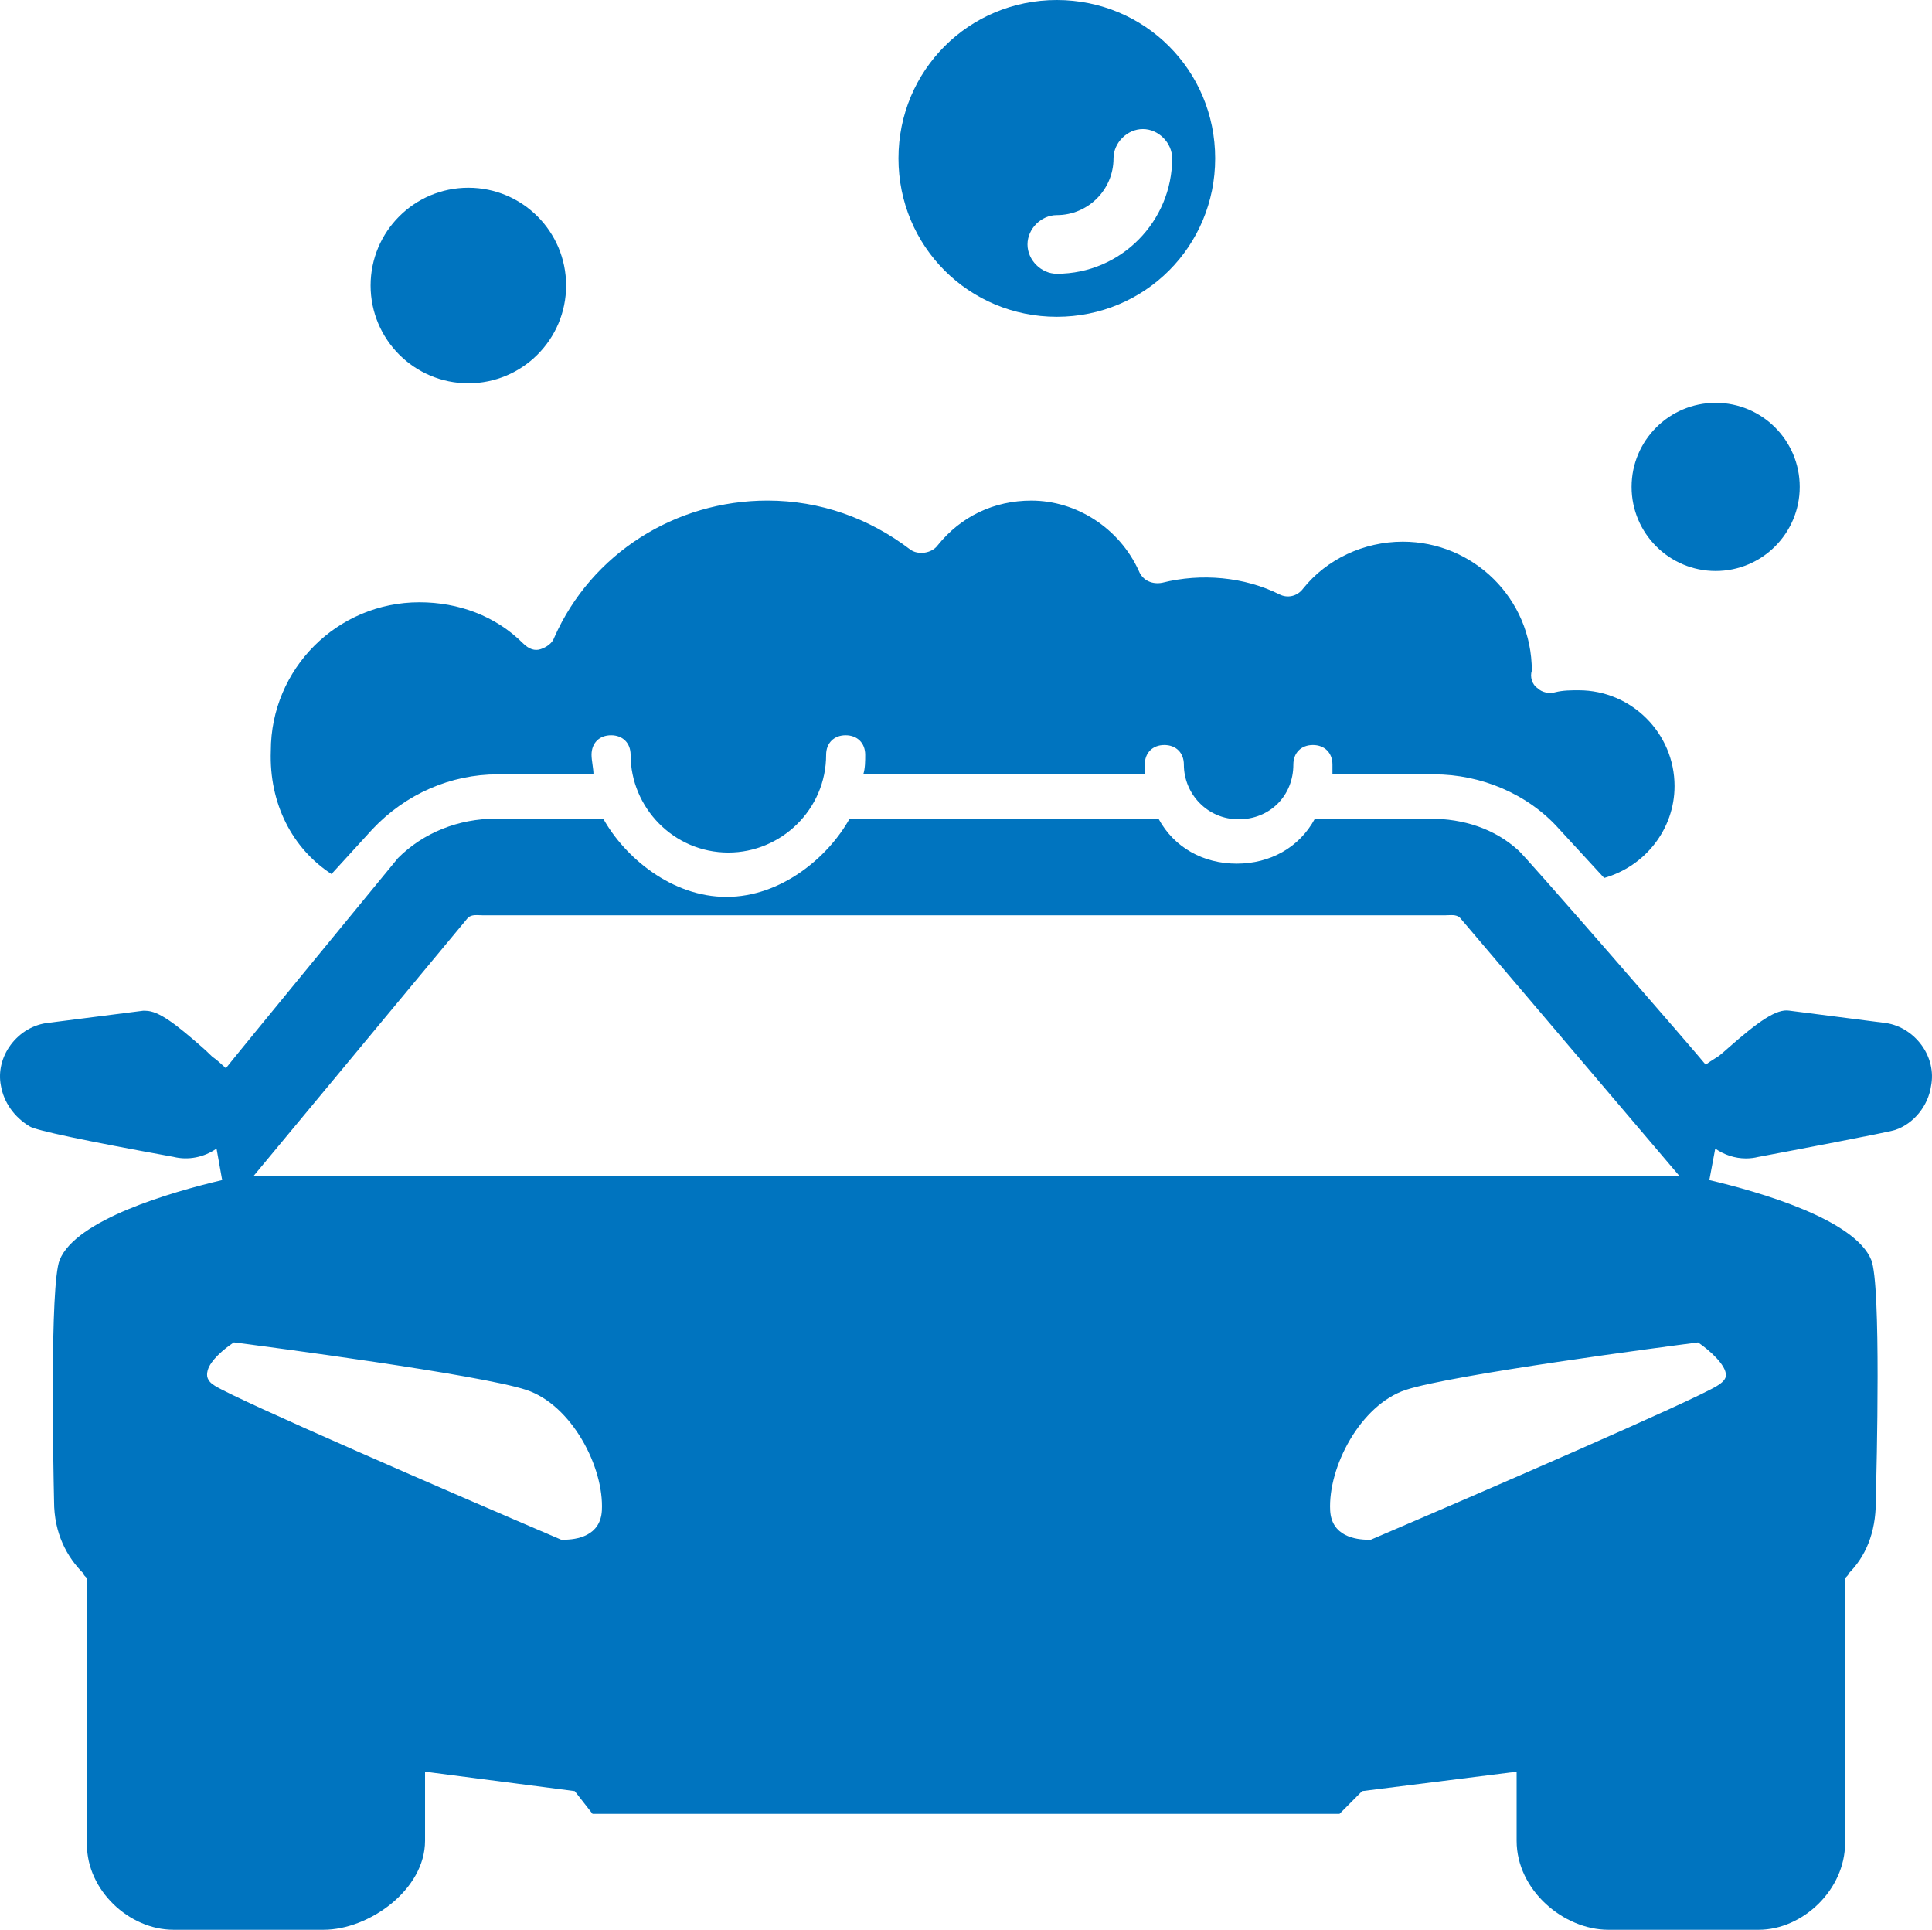 <svg version="1.1" id="图层_1" x="0px" y="0px" width="200px" height="199.738px" viewBox="0 0 200 199.738" enable-background="new 0 0 200 199.738" xml:space="preserve" xmlns="http://www.w3.org/2000/svg" xmlns:xlink="http://www.w3.org/1999/xlink" xmlns:xml="http://www.w3.org/XML/1998/namespace">
  <circle fill="#0074BF" cx="48.484" cy="29.549" r="10.12" class="color c1"/>
  <circle fill="#0074BF" cx="177.605" cy="50.395" r="8.703" class="color c1"/>
  <path fill="#0074BF" d="M34.316,90.467l4.252-4.655c3.439-3.642,8.094-5.666,12.951-5.666h9.918c0-0.606-0.201-1.417-0.201-2.023
	c0-1.214,0.807-2.022,2.023-2.022c1.213,0,2.021,0.81,2.021,2.022c0,5.464,4.453,10.119,10.119,10.119
	c5.467,0,10.121-4.453,10.121-10.119c0-1.214,0.811-2.022,2.021-2.022c1.215,0,2.025,0.81,2.025,2.022c0,0.606,0,1.417-0.201,2.023
	h29.142c0-0.404,0-0.606,0-1.013c0-1.214,0.812-2.023,2.023-2.023c1.215,0,2.023,0.811,2.023,2.023c0,3.037,2.428,5.667,5.668,5.667
	c3.238,0,5.666-2.429,5.666-5.667c0-1.214,0.811-2.023,2.023-2.023c1.215,0,2.024,0.811,2.024,2.023c0,0.405,0,0.607,0,1.013h10.522
	c4.857,0,9.715,2.024,12.951,5.666l4.656,5.061c4.248-1.214,7.285-5.061,7.285-9.512c0-5.466-4.453-9.916-9.916-9.916
	c-0.809,0-1.619,0-2.43,0.202c-0.607,0.202-1.416,0-1.82-0.405c-0.609-0.405-0.811-1.215-0.609-1.821
	c0-7.489-6.07-13.357-13.356-13.357c-4.048,0-7.894,1.822-10.32,4.856c-0.606,0.811-1.619,1.012-2.43,0.606
	c-3.642-1.82-8.095-2.227-12.142-1.213c-1.012,0.202-2.024-0.203-2.43-1.214c-2.023-4.453-6.477-7.286-11.131-7.286
	c-3.846,0-7.287,1.619-9.717,4.653c-0.605,0.811-2.02,1.014-2.83,0.404c-4.252-3.238-9.311-5.059-14.775-5.059
	c-9.512,0-18.213,5.464-22.061,14.166c-0.203,0.607-0.811,1.013-1.416,1.214c-0.605,0.203-1.215,0-1.822-0.605
	c-2.834-2.835-6.678-4.25-10.725-4.25c-8.502,0-15.383,6.881-15.383,15.381C27.841,83.181,30.271,87.835,34.316,90.467z" class="color c1"/>
  <path fill="#0074BF" d="M93.009,16.393c0,9.106,7.285,16.395,16.391,16.395c9.109,0,16.395-7.287,16.395-16.395
	C125.794,7.285,118.509,0,109.4,0C100.294,0,93.009,7.285,93.009,16.393z M109.4,22.263c3.238,0,5.871-2.632,5.871-5.87
	c0-1.618,1.416-3.035,3.035-3.035s3.035,1.417,3.035,3.035c0,6.478-5.262,11.941-11.941,11.941c-1.619,0-3.035-1.417-3.035-3.036
	C106.365,23.68,107.781,22.263,109.4,22.263z" class="color c1"/>
  <path fill="#0074BF" d="M198.904,108.152c-0.966-1.308-2.406-2.146-3.924-2.296l-9.745-1.249c-1.332-0.223-3.239,1.139-6.325,3.857
	c-0.395,0.348-0.841,0.739-0.963,0.823c-0.126,0.084-0.262,0.169-0.396,0.254c-0.313,0.194-0.653,0.41-0.973,0.664
	c-0.494-0.672-19.01-21.997-19.412-22.2c-2.429-2.227-5.668-3.269-9.108-3.269h-11.94c-1.617,3-4.652,4.655-8.094,4.655
	c-3.443,0-6.479-1.655-8.098-4.655H87.949c-2.227,4-7.082,8.095-12.749,8.095c-5.668,0-10.524-4.095-12.751-8.095H51.317
	c-3.844,0-7.488,1.447-10.118,4.079c0,0-17.314,21.066-17.817,21.749c-0.359-0.306-0.803-0.781-1.325-1.128
	c-0.124-0.082-0.569-0.554-0.964-0.898c-2.856-2.519-4.662-3.919-6.016-3.919c-0.109,0-0.212-0.014-0.27-0.004l-9.755,1.246
	c-1.547,0.153-2.985,0.986-3.951,2.293c-0.926,1.25-1.289,2.793-1.009,4.201c0.285,1.726,1.383,3.273,2.968,4.224
	c0.621,0.414,5.652,1.48,14.884,3.157c1.543,0.385,3.188,0.046,4.471-0.854l0.583,3.259c-5.218,1.229-15.147,4.083-16.824,8.274
	c-1.031,2.577-0.66,21.282-0.578,24.982c0,3.289,1.311,5.755,3.076,7.497C8.593,163.057,9,163.235,9,163.429v27.492
	c0,4.707,4.346,8.816,8.953,8.816h15.559c4.652,0,10.488-4.118,10.488-9.211v-7.151l15.496,2.009l1.842,2.354h77.33l2.338-2.354
	L157,183.376v7.151c0,5.093,4.842,9.211,9.494,9.211h15.559c4.605,0,8.947-4.188,8.947-8.958v-27.353
	c0-0.192,0.406-0.371,0.33-0.527c1.767-1.744,2.854-4.208,2.854-7.476c0.084-3.726,0.564-22.431-0.469-25.008
	c-1.674-4.189-11.545-7.045-16.764-8.274l0.611-3.259c0.928,0.648,2.041,1.017,3.177,1.017c0.438,0,0.886-0.057,1.253-0.15
	c3.135-0.591,13.43-2.54,14.191-2.795c1.926-0.642,3.425-2.498,3.72-4.563C200.19,110.949,199.828,109.402,198.904,108.152z
	 M48.428,95.005c0.405-0.402,1.012-0.267,1.62-0.267h99.481c0.607,0,1.215-0.137,1.62,0.267l22.722,26.733H26.232L48.428,95.005z
	 M62.306,156.346c-0.148,2.633-2.568,3.023-3.997,3.023c-0.083,0-0.155-0.002-0.213-0.003C46.704,154.494,24.79,145,22.264,143.447
	c-0.891-0.533-0.896-1.079-0.77-1.587c0.257-1.033,1.696-2.255,2.72-2.918c3.17,0.41,25.517,3.334,30.285,4.924
	C59.185,145.426,62.541,151.858,62.306,156.346z M178.667,142.324c0,0.144-0.004,0.58-0.939,1.131
	c-2.514,1.545-24.43,11.039-35.823,15.912c-0.056,0.001-0.129,0.003-0.211,0.003c-1.43,0-3.849-0.392-3.995-3.021
	c-0.236-4.49,3.121-10.926,7.807-12.484c4.763-1.585,27.063-4.504,30.272-4.92C177.048,139.798,178.678,141.316,178.667,142.324z" class="color c1"/>
</svg>